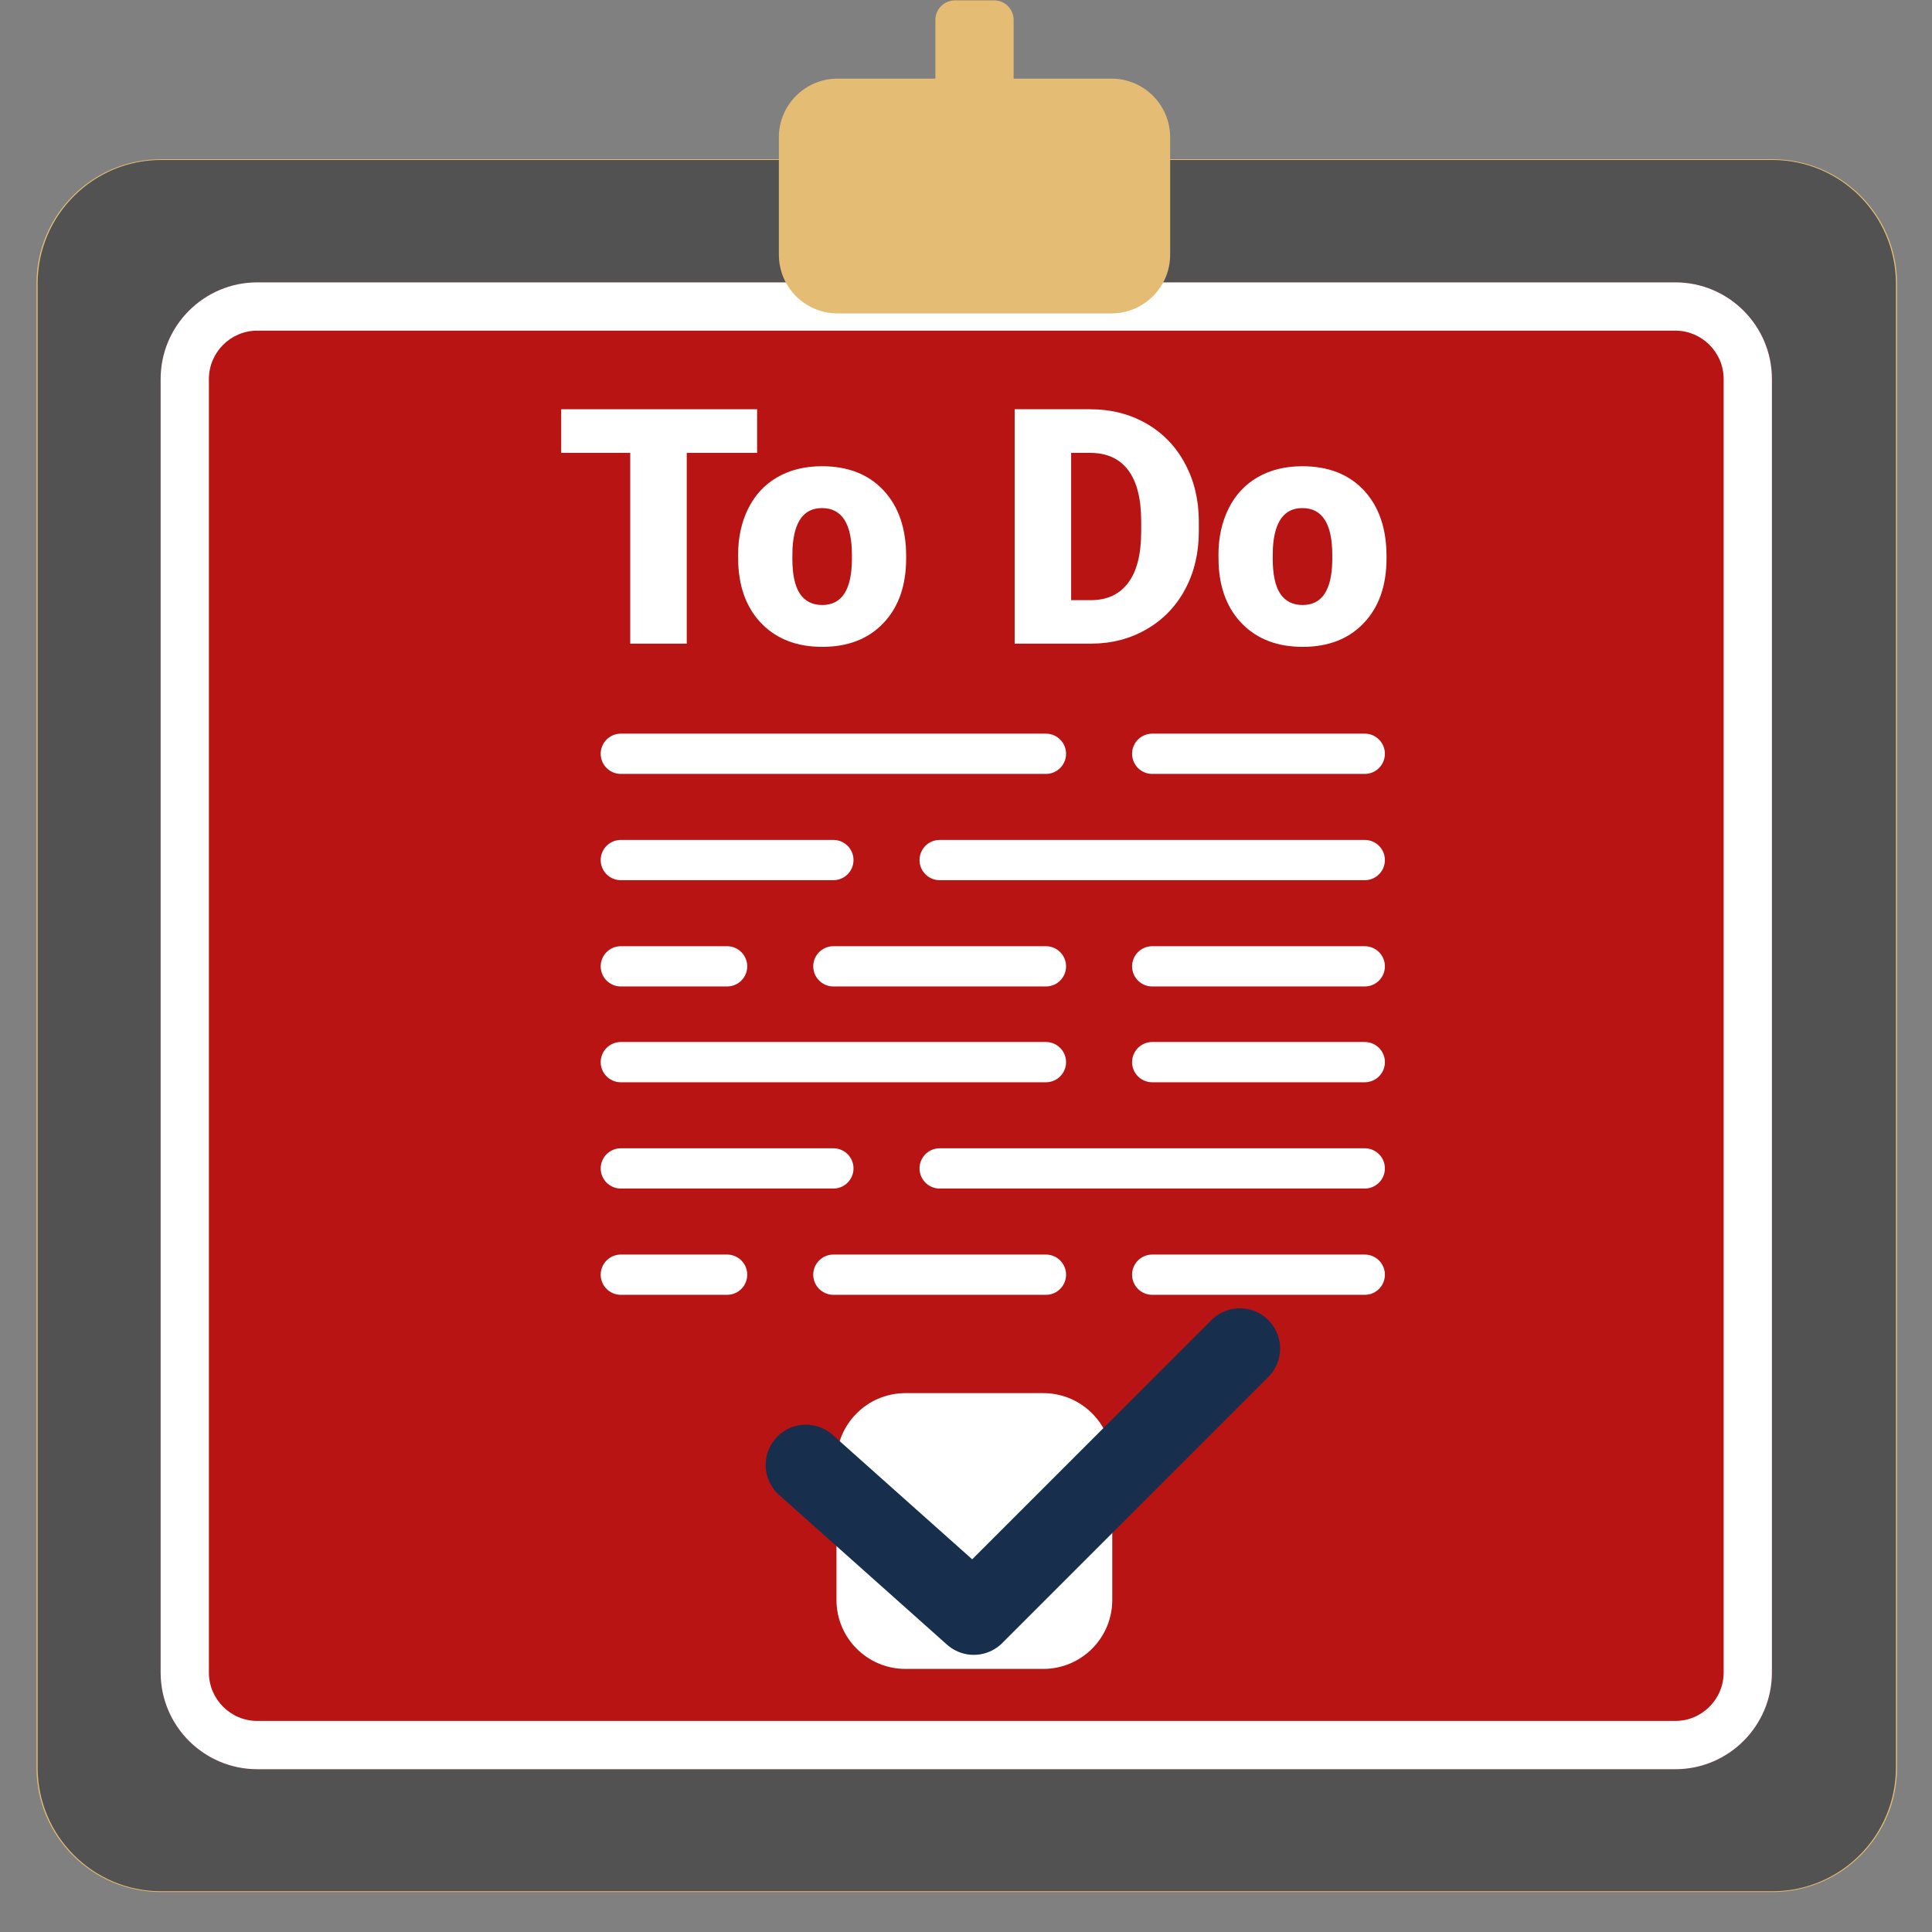 <?xml version="1.0" encoding="UTF-8" standalone="no"?>
<!DOCTYPE svg PUBLIC "-//W3C//DTD SVG 1.1//EN" "http://www.w3.org/Graphics/SVG/1.1/DTD/svg11.dtd">
<svg width="100%" height="100%" viewBox="0 0 2001 2001" version="1.1" xmlns="http://www.w3.org/2000/svg" xmlns:xlink="http://www.w3.org/1999/xlink" xml:space="preserve" xmlns:serif="http://www.serif.com/" style="fill-rule:evenodd;clip-rule:evenodd;stroke-linecap:round;stroke-linejoin:round;stroke-miterlimit:1.5;">
    <rect x="0" y="0" width="2001" height="2001" fill="#808080" stroke="none"/>
    <g transform="matrix(1,0,0,1,-2470,-19897)">
        <g id="Aufgabe_schwer_v3-icon" transform="matrix(1,0,0,1,-4102.41,19897.2)">
            <rect x="6573.33" y="0" width="2000" height="2000" style="fill:none;"/>
            <clipPath id="_clip1">
                <rect x="6573.33" y="0" width="2000" height="2000"/>
            </clipPath>
            <g clip-path="url(#_clip1)">
                <g id="Halter" transform="matrix(3.979,0,0,2.642,3590.73,-1208.75)">
                    <path d="M1243,568.624C1243,541.788 1228.53,520 1210.71,520L791.289,520C773.468,520 759,541.788 759,568.624L759,1150.38C759,1177.21 773.468,1199 791.289,1199L1210.71,1199C1228.53,1199 1243,1177.21 1243,1150.38L1243,568.624Z" style="fill:rgb(82,82,82);stroke:rgb(228,188,115);stroke-width:0.3px;"/>
                </g>
                <g id="Papier" transform="matrix(3.448,0,0,2.268,4121.75,-887.118)">
                    <path d="M1243,564.162C1243,539.788 1229.99,520 1213.96,520L788.044,520C772.014,520 759,539.788 759,564.162L759,1154.84C759,1179.21 772.014,1199 788.044,1199L1213.96,1199C1229.99,1199 1243,1179.21 1243,1154.84L1243,564.162Z" style="fill:rgb(185,20,20);"/>
                    <path d="M1243,564.162C1243,539.788 1229.99,520 1213.96,520L788.044,520C772.014,520 759,539.788 759,564.162L759,1154.84C759,1179.21 772.014,1199 788.044,1199L1213.96,1199C1229.99,1199 1243,1179.21 1243,1154.84L1243,564.162ZM1228.5,564.162L1228.5,1154.84C1228.5,1167.04 1221.98,1176.95 1213.96,1176.95L788.044,1176.95C780.017,1176.95 773.501,1167.04 773.501,1154.84L773.501,564.162C773.501,551.957 780.017,542.048 788.044,542.048L1213.96,542.048C1221.98,542.048 1228.5,551.957 1228.5,564.162Z" style="fill:white;"/>
                </g>
                <g id="Klammer" transform="matrix(2.533,0,0,2.533,5028.46,-1134.61)">
                    <path d="M992,480L952,480C938.754,480 928,490.754 928,504L928,552C928,565.246 938.754,576 952,576L1064,576C1077.25,576 1088,565.246 1088,552L1088,504C1088,490.754 1077.25,480 1064,480L1024,480L1024,456C1024,451.585 1020.42,448 1016,448L1000,448C995.585,448 992,451.585 992,456L992,480Z" style="fill:rgb(228,188,115);"/>
                </g>
                <g id="Fliesstext" transform="matrix(1.358,0,0,1.358,6066.14,-558.91)">
                    <g transform="matrix(2.533,0,0,2.533,-1585.39,-1040.09)">
                        <path d="M960,800L1088,800" style="fill:none;stroke:white;stroke-width:12.12px;"/>
                    </g>
                    <g transform="matrix(2.533,0,0,2.533,-1585.39,-1040.09)">
                        <path d="M1120,800L1184,800" style="fill:none;stroke:white;stroke-width:12.12px;"/>
                    </g>
                    <g transform="matrix(2.533,0,0,2.533,-1585.39,-1040.09)">
                        <path d="M960,832L1024,832" style="fill:none;stroke:white;stroke-width:12.12px;"/>
                    </g>
                    <g transform="matrix(2.533,0,0,2.533,-1585.39,-1040.09)">
                        <path d="M1056,832L1184,832" style="fill:none;stroke:white;stroke-width:12.12px;"/>
                    </g>
                    <g transform="matrix(2.533,0,0,2.533,-1585.39,-1040.09)">
                        <path d="M960,864L992,864" style="fill:none;stroke:white;stroke-width:12.12px;"/>
                    </g>
                    <g transform="matrix(2.533,0,0,2.533,-1585.39,-1040.09)">
                        <path d="M1024,864L1088,864" style="fill:none;stroke:white;stroke-width:12.12px;"/>
                    </g>
                    <g transform="matrix(2.533,0,0,2.533,-1585.39,-1040.09)">
                        <path d="M1120,864L1184,864" style="fill:none;stroke:white;stroke-width:12.12px;"/>
                    </g>
                </g>
                <g id="Fliesstext1" serif:id="Fliesstext" transform="matrix(1.358,0,0,1.358,6066.14,-239.54)">
                    <g transform="matrix(2.533,0,0,2.533,-1585.39,-1040.09)">
                        <path d="M960,800L1088,800" style="fill:none;stroke:white;stroke-width:12.12px;"/>
                    </g>
                    <g transform="matrix(2.533,0,0,2.533,-1585.39,-1040.09)">
                        <path d="M1120,800L1184,800" style="fill:none;stroke:white;stroke-width:12.12px;"/>
                    </g>
                    <g transform="matrix(2.533,0,0,2.533,-1585.39,-1040.09)">
                        <path d="M960,832L1024,832" style="fill:none;stroke:white;stroke-width:12.12px;"/>
                    </g>
                    <g transform="matrix(2.533,0,0,2.533,-1585.39,-1040.09)">
                        <path d="M1056,832L1184,832" style="fill:none;stroke:white;stroke-width:12.12px;"/>
                    </g>
                    <g transform="matrix(2.533,0,0,2.533,-1585.39,-1040.09)">
                        <path d="M960,864L992,864" style="fill:none;stroke:white;stroke-width:12.12px;"/>
                    </g>
                    <g transform="matrix(2.533,0,0,2.533,-1585.39,-1040.09)">
                        <path d="M1024,864L1088,864" style="fill:none;stroke:white;stroke-width:12.12px;"/>
                    </g>
                    <g transform="matrix(2.533,0,0,2.533,-1585.39,-1040.09)">
                        <path d="M1120,864L1184,864" style="fill:none;stroke:white;stroke-width:12.12px;"/>
                    </g>
                </g>
                <g id="Ueberschrift" transform="matrix(1.639,0,0,1.639,6282.24,-551.357)">
                    <path d="M655.462,622.456L611.008,622.456L611.008,743L575.302,743L575.302,622.456L531.662,622.456L531.662,594.888L655.462,594.888L655.462,622.456Z" style="fill:white;fill-rule:nonzero;"/>
                    <path d="M643.458,686.949C643.458,675.963 645.594,666.18 649.867,657.602C654.139,649.023 660.277,642.428 668.279,637.816C676.282,633.205 685.674,630.899 696.457,630.899C712.937,630.899 725.923,636.002 735.418,646.208C744.912,656.415 749.659,670.3 749.659,687.865L749.659,689.086C749.659,706.243 744.895,719.858 735.367,729.928C725.839,739.999 712.937,745.035 696.66,745.035C680.995,745.035 668.415,740.338 658.92,730.946C649.426,721.553 644.306,708.82 643.56,692.748L643.458,686.949ZM677.74,689.086C677.74,699.258 679.333,706.718 682.521,711.465C685.708,716.212 690.421,718.586 696.66,718.586C708.868,718.586 715.107,709.193 715.378,690.408L715.378,686.949C715.378,667.215 709.071,657.347 696.457,657.347C684.996,657.347 678.791,665.858 677.841,682.88L677.74,689.086Z" style="fill:white;fill-rule:nonzero;"/>
                    <path d="M818.222,743L818.222,594.888L865.931,594.888C879.02,594.888 890.786,597.855 901.23,603.789C911.674,609.723 919.829,618.098 925.695,628.915C931.561,639.732 934.528,651.854 934.596,665.282L934.596,672.097C934.596,685.661 931.731,697.817 926,708.566C920.27,719.315 912.199,727.724 901.789,733.794C891.38,739.863 879.766,742.932 866.949,743L818.222,743ZM853.928,622.456L853.928,715.534L866.338,715.534C876.579,715.534 884.445,711.889 889.938,704.599C895.432,697.308 898.178,686.475 898.178,672.097L898.178,665.689C898.178,651.379 895.432,640.597 889.938,633.34C884.445,626.084 876.443,622.456 865.931,622.456L853.928,622.456Z" style="fill:white;fill-rule:nonzero;"/>
                    <path d="M947.006,686.949C947.006,675.963 949.143,666.18 953.415,657.602C957.687,649.023 963.825,642.428 971.827,637.816C979.83,633.205 989.222,630.899 1000,630.899C1016.49,630.899 1029.47,636.002 1038.97,646.208C1048.46,656.415 1053.21,670.3 1053.21,687.865L1053.21,689.086C1053.21,706.243 1048.44,719.858 1038.91,729.928C1029.39,739.999 1016.49,745.035 1000.21,745.035C984.543,745.035 971.963,740.338 962.469,730.946C952.974,721.553 947.854,708.82 947.108,692.748L947.006,686.949ZM981.288,689.086C981.288,699.258 982.881,706.718 986.069,711.465C989.256,716.212 993.97,718.586 1000.21,718.586C1012.42,718.586 1018.65,709.193 1018.93,690.408L1018.93,686.949C1018.93,667.215 1012.62,657.347 1000,657.347C988.544,657.347 982.339,665.858 981.389,682.88L981.288,689.086Z" style="fill:white;fill-rule:nonzero;"/>
                </g>
                <g id="Schwierigkeitsangabe" transform="matrix(4.463,0,0,4.463,3582.73,-1842.09)">
                    <path d="M928,752C928,743.169 920.831,736 912,736L880,736C871.169,736 864,743.169 864,752L864,784C864,792.831 871.169,800 880,800L912,800C920.831,800 928,792.831 928,784L928,752Z" style="fill:white;"/>
                </g>
                <g id="Haken" transform="matrix(1.762,0,0,1.762,6376.06,-244.963)">
                    <path d="M585.14,1000L683.826,1088L840.245,931.581" style="fill:none;stroke:rgb(23,46,76);stroke-width:47.29px;"/>
                </g>
            </g>
        </g>
    </g>
</svg>
